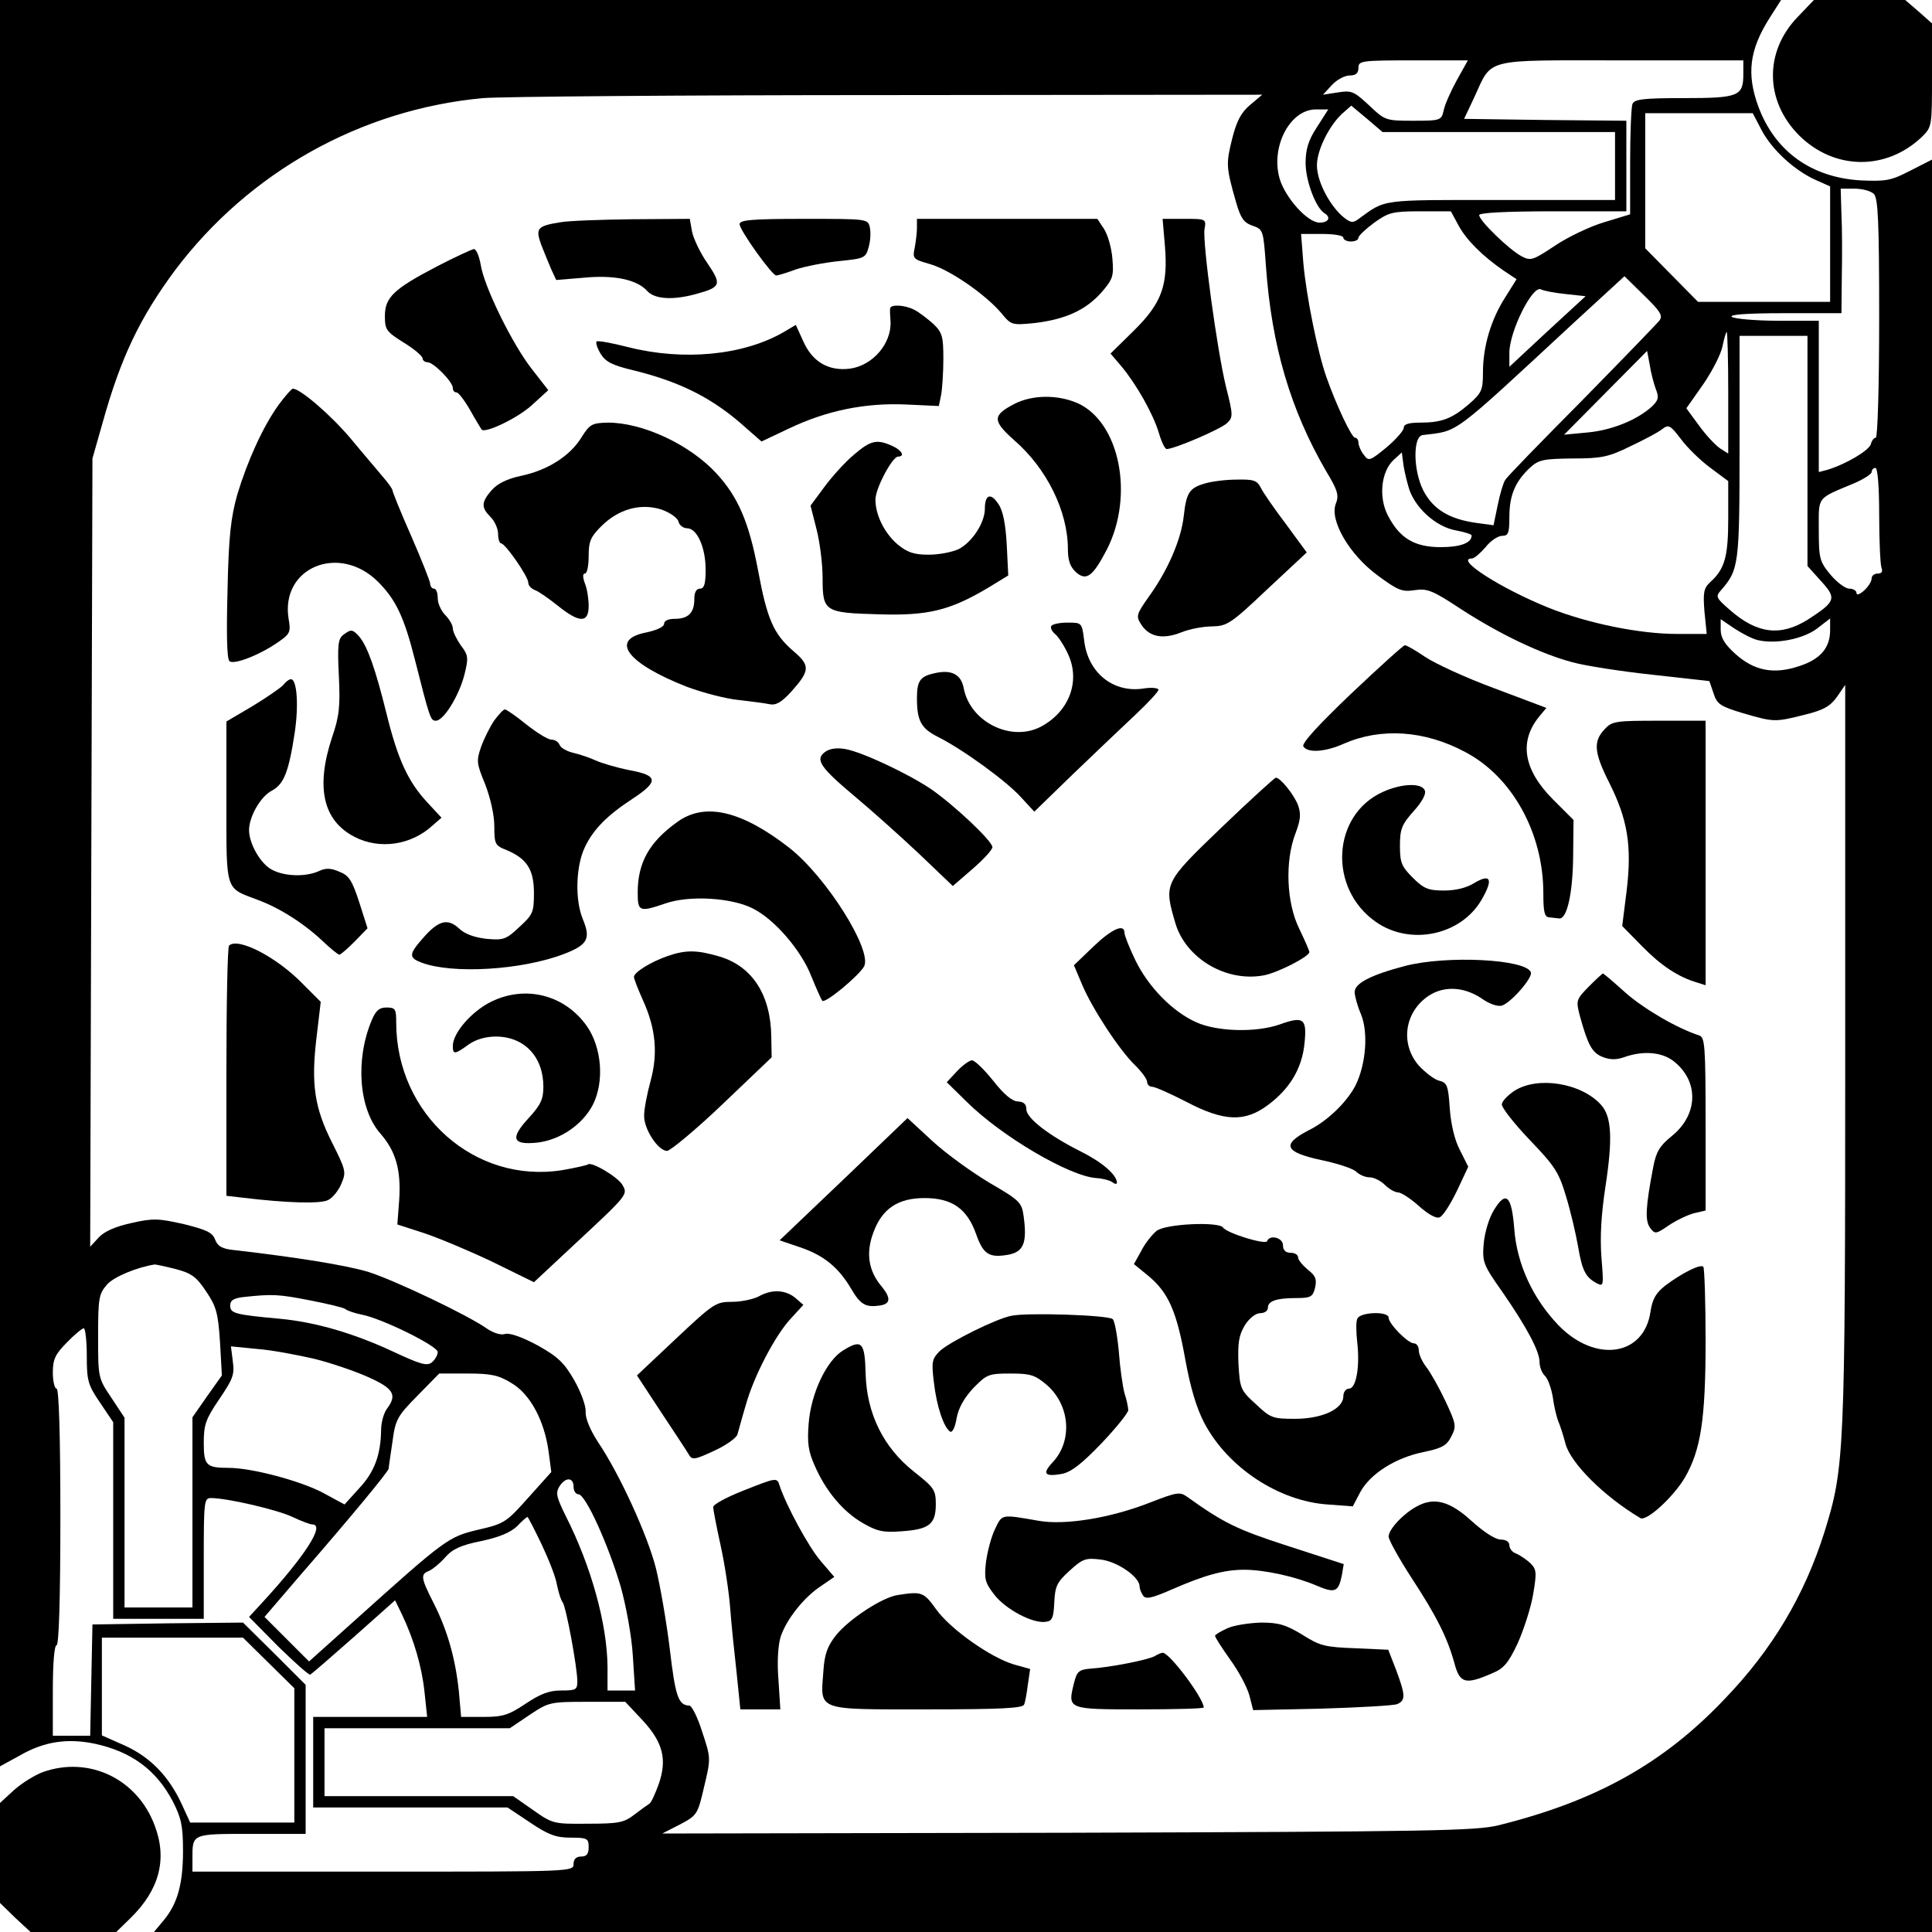<?xml version="1.0" standalone="no"?>
<!DOCTYPE svg PUBLIC "-//W3C//DTD SVG 20010904//EN"
 "http://www.w3.org/TR/2001/REC-SVG-20010904/DTD/svg10.dtd">
<svg version="1.0" xmlns="http://www.w3.org/2000/svg"
 width="512pt" height="512pt" viewBox="0 0 512 512"
 preserveAspectRatio="xMidYMid meet">
<g transform="translate(0,512) scale(0.1,-0.1)"
fill="#000000" stroke="none">
<path d="M0 2779 l0 -2340 53 29 c64 37 126 46 198 31 97 -21 163 -69 207
-153 22 -43 27 -64 27 -131 0 -89 -15 -141 -52 -185 l-25 -30 2356 0 2356 0 0
2348 0 2349 -57 -29 c-52 -27 -65 -29 -133 -26 -130 8 -226 77 -270 195 -32
87 -24 151 30 236 l30 47 -2360 0 -2360 0 0 -2341z m3861 2129 c-16 -29 -32
-65 -35 -80 -6 -27 -8 -28 -81 -28 -73 0 -75 1 -117 41 -40 37 -46 40 -83 34
l-39 -6 24 26 c13 14 34 25 47 25 16 0 23 6 23 20 0 19 7 20 145 20 l145 0
-29 -52z m759 16 c0 -59 -12 -64 -158 -64 -109 0 -131 -3 -136 -16 -3 -9 -6
-78 -6 -154 l0 -138 -69 -21 c-37 -11 -96 -39 -130 -62 -59 -39 -64 -41 -89
-28 -32 17 -112 94 -112 109 0 6 68 10 195 10 l195 0 0 120 0 120 -215 2 -215
3 26 55 c50 108 20 100 391 100 l323 0 0 -36z m-1307 -82 c-24 -20 -36 -43
-48 -91 -16 -65 -16 -74 11 -168 12 -41 20 -53 43 -61 29 -10 29 -12 36 -109
15 -210 65 -379 159 -541 31 -51 35 -65 26 -87 -17 -44 36 -135 111 -190 54
-40 65 -44 98 -39 33 5 47 0 124 -51 102 -66 211 -118 294 -140 32 -9 127 -24
211 -33 l152 -17 11 -32 c9 -29 18 -35 78 -53 82 -24 85 -24 164 -4 49 12 67
22 85 47 l22 32 0 -980 c0 -1063 -2 -1094 -55 -1265 -53 -168 -138 -311 -264
-442 -163 -172 -342 -271 -599 -335 -60 -15 -179 -17 -1142 -20 l-1075 -2 47
24 c45 24 47 26 64 100 18 75 18 76 -5 145 -12 39 -28 70 -34 70 -29 1 -37 22
-52 150 -9 74 -26 171 -37 215 -22 86 -95 247 -153 333 -22 34 -34 64 -33 81
1 15 -12 51 -30 83 -27 47 -44 63 -98 93 -41 22 -73 33 -85 30 -11 -4 -30 2
-47 13 -50 36 -246 129 -315 151 -59 18 -191 39 -355 58 -33 3 -45 10 -52 28
-7 19 -23 26 -83 41 -67 15 -81 16 -138 3 -42 -9 -72 -22 -87 -38 l-23 -25 3
1045 3 1044 27 95 c48 172 98 277 192 404 196 260 492 426 816 456 47 4 530 8
1075 8 l990 1 -32 -27z m659 -72 l308 0 0 -90 0 -90 -302 0 c-327 0 -304 3
-380 -52 -14 -10 -21 -8 -44 12 -35 34 -64 92 -64 132 0 40 32 104 66 136 l25
22 42 -35 41 -35 308 0z m-482 13 c-23 -35 -30 -59 -30 -95 0 -47 27 -119 50
-133 18 -11 11 -25 -13 -25 -32 0 -91 66 -106 117 -24 85 28 183 96 183 l33 0
-30 -47z m1179 -9 c28 -52 87 -106 143 -131 l38 -17 0 -153 0 -153 -175 0
-175 0 -70 71 -70 71 0 179 0 179 143 0 142 0 24 -46z m297 -168 c11 -12 14
-70 14 -330 0 -176 -4 -316 -9 -316 -5 0 -11 -8 -13 -17 -5 -17 -66 -53 -115
-68 l-23 -6 0 200 0 201 -107 0 c-60 0 -115 5 -123 10 -10 6 35 10 138 10
l152 0 1 98 c1 53 1 127 -1 165 l-2 67 37 0 c20 0 43 -6 51 -14z m-1101 -83
c21 -39 63 -81 121 -121 l33 -22 -30 -48 c-38 -59 -59 -131 -59 -198 0 -47 -3
-55 -36 -84 -45 -39 -73 -50 -130 -50 -31 0 -44 -4 -44 -14 0 -7 -21 -31 -46
-52 -44 -36 -47 -37 -60 -19 -8 10 -14 25 -14 32 0 7 -4 13 -9 13 -9 0 -50 87
-76 161 -23 65 -53 213 -61 302 l-6 77 56 0 c31 0 56 -4 56 -10 0 -5 9 -10 20
-10 11 0 20 4 20 10 0 5 19 23 42 40 38 27 48 30 122 30 l81 0 20 -37z m533
-252 c-7 -9 -100 -105 -206 -213 -107 -108 -199 -202 -203 -210 -5 -7 -14 -37
-20 -67 l-11 -53 -44 6 c-73 10 -116 36 -142 86 -27 53 -28 143 -2 147 97 12
72 -7 400 297 l135 124 52 -51 c43 -42 50 -53 41 -66z m-251 70 l55 -6 -101
-93 -101 -94 0 37 c0 57 62 181 84 168 5 -3 33 -9 63 -12z m433 -262 l0 -161
-22 14 c-13 9 -38 36 -56 61 l-33 45 45 64 c24 35 47 80 51 101 4 20 9 37 11
37 2 0 4 -73 4 -161z m210 -154 l0 -305 36 -40 c42 -46 39 -54 -35 -102 -72
-45 -134 -38 -206 25 -38 33 -39 36 -24 53 47 54 49 67 49 379 l0 295 90 0 90
0 0 -305z m-402 164 c9 -22 7 -30 -11 -47 -39 -35 -105 -62 -169 -68 l-63 -6
110 111 110 111 7 -37 c3 -21 11 -50 16 -64z m145 -209 l47 -35 0 -98 c0 -102
-9 -135 -48 -170 -17 -16 -19 -27 -15 -78 l6 -59 -79 0 c-99 0 -236 28 -339
69 -127 51 -252 131 -204 131 6 0 22 14 36 30 13 17 33 30 44 30 16 0 19 7 19
50 0 57 15 93 54 130 24 22 36 24 114 25 76 0 95 4 152 32 36 17 74 37 84 45
18 14 22 12 51 -26 17 -23 52 -57 78 -76z m-801 -48 c14 -55 73 -109 128 -118
22 -4 40 -10 40 -13 0 -20 -30 -31 -82 -31 -70 0 -109 24 -140 84 -25 48 -18
116 15 147 l22 20 3 -23 c1 -13 7 -42 14 -66z m1248 -76 c0 -68 3 -131 6 -140
4 -11 1 -16 -10 -16 -9 0 -16 -6 -16 -13 0 -8 -9 -22 -20 -32 -11 -10 -20 -13
-20 -7 0 7 -9 12 -19 12 -11 0 -33 17 -50 37 -29 35 -31 43 -31 119 0 90 -7
81 93 123 26 11 47 25 47 30 0 6 5 11 10 11 6 0 10 -48 10 -124z m-323 -332
c47 -12 121 2 158 30 l35 27 0 -31 c0 -47 -26 -77 -81 -95 -68 -23 -120 -13
-170 32 -28 25 -39 43 -39 64 l0 28 37 -25 c20 -13 47 -27 60 -30z m-4192
-1667 c42 -11 55 -20 81 -59 27 -40 32 -57 37 -134 l5 -89 -39 -55 -39 -56 0
-252 0 -252 -90 0 -90 0 0 251 0 252 -35 53 c-35 52 -35 53 -35 163 0 100 2
112 23 136 17 21 81 47 127 54 3 0 28 -5 55 -12z m356 -83 c46 -9 89 -19 94
-23 6 -5 25 -11 44 -15 53 -10 201 -83 201 -99 0 -8 -7 -20 -15 -27 -13 -11
-30 -6 -103 28 -103 48 -204 78 -299 87 -119 11 -133 14 -133 35 0 14 9 20 38
23 74 8 91 7 173 -9z m-591 -147 c0 -66 3 -77 35 -124 l35 -52 0 -261 0 -260
120 0 120 0 0 160 c0 151 1 160 19 160 43 0 176 -31 216 -50 23 -11 47 -20 53
-20 34 0 -19 -83 -133 -207 l-35 -38 77 -78 c43 -42 81 -76 85 -75 4 2 56 47
116 100 l109 97 18 -37 c32 -67 53 -139 60 -206 l7 -66 -151 0 -151 0 0 -120
0 -120 258 0 257 0 60 -40 c49 -33 69 -40 108 -40 43 0 47 -2 47 -25 0 -18 -5
-25 -20 -25 -13 0 -20 -7 -20 -20 0 -20 -7 -20 -505 -20 l-505 0 0 34 c0 67
-3 66 156 66 l144 0 0 198 0 197 -83 83 -83 82 -199 -2 -200 -3 -3 -147 -3
-148 -49 0 -50 0 0 120 c0 73 4 120 10 120 6 0 10 120 10 340 0 220 -4 340
-10 340 -5 0 -10 19 -10 42 0 35 6 49 37 80 20 21 41 38 45 38 4 0 8 -33 8
-73z m603 -8 c44 -11 109 -33 144 -49 67 -30 76 -47 48 -84 -8 -11 -15 -36
-15 -55 -1 -66 -17 -111 -58 -155 l-39 -43 -59 32 c-60 31 -187 65 -248 65
-60 0 -66 7 -66 67 0 47 5 62 41 115 36 53 41 65 36 100 l-5 40 71 -7 c39 -3
106 -16 150 -26z m522 -64 c50 -29 88 -100 99 -183 l7 -53 -61 -68 c-58 -65
-63 -69 -133 -85 -79 -19 -85 -23 -332 -245 l-116 -104 -59 59 -59 59 90 105
c140 161 239 281 239 288 0 4 5 36 10 71 8 60 13 68 67 123 l57 58 75 0 c61 0
82 -4 116 -25z m165 -275 c0 -11 6 -20 13 -20 19 0 80 -136 112 -245 14 -50
29 -131 32 -182 l6 -93 -36 0 -37 0 0 63 c-1 113 -43 266 -111 400 -24 49 -27
60 -17 77 16 26 38 26 38 0z m-85 -152 c19 -40 38 -88 41 -108 4 -19 10 -40
15 -46 9 -11 39 -173 39 -210 0 -22 -4 -24 -43 -24 -32 0 -55 -9 -94 -35 -45
-30 -60 -35 -111 -35 l-60 0 -6 68 c-9 86 -30 161 -67 234 -34 67 -35 76 -12
85 9 4 28 19 42 35 20 23 42 33 96 44 48 10 78 23 95 39 13 14 26 25 28 25 1
0 18 -32 37 -72z m-723 -315 l68 -67 0 -178 0 -178 -138 0 -138 0 -22 48 c-34
74 -83 125 -151 156 l-61 27 0 130 0 129 187 0 187 0 68 -67z m990 -151 c55
-59 67 -105 43 -172 -9 -24 -19 -47 -24 -50 -5 -3 -23 -16 -40 -29 -27 -21
-41 -24 -123 -24 -91 -1 -94 0 -145 36 l-53 37 -250 0 -250 0 0 90 0 90 245 0
246 0 52 35 c51 34 54 35 153 35 l101 0 45 -48z"/>
<path d="M1485 4531 c-62 -10 -66 -16 -51 -59 8 -20 20 -50 27 -66 l13 -28 73
6 c81 8 142 -5 169 -36 20 -21 68 -24 129 -7 66 18 68 25 30 81 -19 27 -37 65
-41 84 l-6 34 -152 -1 c-83 -1 -169 -4 -191 -8z"/>
<path d="M1960 4526 c0 -16 86 -136 97 -136 5 0 28 7 52 16 24 8 75 18 114 22
68 7 71 8 79 37 5 17 6 40 3 53 -5 22 -7 22 -175 22 -138 0 -170 -3 -170 -14z"/>
<path d="M2430 4516 c0 -13 -3 -37 -6 -53 -6 -29 -4 -30 41 -43 52 -15 145
-79 188 -129 27 -33 28 -33 90 -27 81 10 134 34 176 81 30 35 33 43 29 89 -2
28 -12 63 -22 79 l-18 27 -239 0 -239 0 0 -24z"/>
<path d="M3087 4470 c9 -106 -8 -153 -82 -226 l-62 -61 29 -34 c40 -48 84
-126 99 -176 7 -24 16 -43 21 -43 20 0 144 53 160 69 16 15 16 21 -3 96 -24
99 -62 380 -57 417 5 28 4 28 -53 28 l-58 0 6 -70z"/>
<path d="M1158 4414 c-115 -60 -138 -82 -138 -132 0 -36 4 -41 50 -70 28 -17
50 -36 50 -42 0 -5 6 -10 13 -10 16 0 67 -52 67 -68 0 -7 4 -12 10 -12 5 0 21
-21 36 -47 15 -27 29 -49 30 -51 8 -12 94 29 132 63 l45 41 -42 54 c-52 65
-128 220 -137 278 -4 23 -12 42 -18 42 -6 -1 -50 -21 -98 -46z"/>
<path d="M2359 4303 c-1 -5 0 -20 1 -35 3 -58 -47 -117 -108 -125 -56 -7 -99
18 -123 72 l-20 44 -32 -19 c-107 -62 -266 -77 -412 -40 -43 11 -81 18 -84 15
-3 -3 2 -18 11 -33 13 -21 31 -30 85 -43 127 -31 214 -75 301 -154 l40 -35 74
35 c99 47 201 68 310 63 l86 -4 6 29 c3 16 6 60 6 96 0 60 -3 70 -27 93 -16
14 -38 31 -50 37 -25 13 -62 15 -64 4z"/>
<path d="M739 4048 c-42 -58 -83 -149 -110 -238 -17 -61 -23 -109 -26 -253 -3
-113 -2 -182 5 -189 11 -11 83 17 133 53 27 19 30 25 24 58 -23 137 134 202
237 99 47 -47 69 -93 98 -208 39 -154 41 -160 55 -160 21 0 62 67 76 123 11
44 10 51 -10 77 -11 16 -21 36 -21 45 0 8 -9 24 -20 35 -11 11 -20 31 -20 45
0 14 -4 25 -10 25 -5 0 -10 6 -10 13 0 6 -23 64 -50 126 -28 63 -50 118 -50
122 0 3 -11 19 -25 35 -13 16 -52 61 -85 101 -51 61 -134 133 -154 133 -3 0
-20 -19 -37 -42z"/>
<path d="M2687 4049 c-57 -30 -57 -44 0 -95 87 -75 143 -189 143 -289 0 -30 6
-47 21 -61 28 -25 45 -12 83 61 72 143 33 335 -77 386 -54 24 -122 23 -170 -2z"/>
<path d="M1541 3961 c-30 -49 -89 -87 -160 -102 -38 -8 -63 -21 -78 -38 -28
-32 -28 -46 -3 -71 11 -11 20 -31 20 -45 0 -14 4 -25 8 -25 11 0 72 -88 72
-104 0 -8 8 -16 18 -20 9 -3 36 -22 60 -41 57 -46 82 -47 82 -1 0 19 -4 46
-10 60 -6 17 -6 26 0 26 6 0 10 21 10 46 0 39 5 51 33 79 46 46 104 62 159 45
23 -8 43 -22 46 -32 2 -10 13 -18 23 -18 26 0 49 -50 49 -110 0 -38 -4 -50
-15 -50 -10 0 -15 -10 -15 -28 0 -36 -16 -52 -52 -52 -17 0 -28 -5 -28 -13 0
-8 -19 -17 -47 -23 -99 -19 -51 -82 107 -144 43 -16 105 -32 137 -35 32 -4 68
-8 81 -11 18 -4 32 4 58 32 51 57 52 70 6 109 -52 45 -69 84 -93 213 -24 128
-53 195 -110 257 -71 77 -195 135 -288 135 -42 -1 -48 -4 -70 -39z"/>
<path d="M2263 3915 c-23 -19 -58 -58 -78 -85 l-37 -50 16 -63 c9 -35 16 -93
16 -129 0 -89 5 -92 149 -96 130 -4 188 10 289 70 l54 33 -4 81 c-3 55 -10 91
-22 108 -20 31 -36 26 -36 -12 0 -37 -33 -88 -69 -107 -17 -8 -52 -15 -80 -15
-39 0 -56 6 -82 27 -35 30 -59 78 -59 119 0 30 45 114 60 114 19 0 10 17 -15
28 -41 19 -58 15 -102 -23z"/>
<path d="M3194 3839 c-42 -12 -50 -24 -57 -87 -7 -63 -43 -145 -93 -214 -33
-47 -34 -51 -19 -74 21 -32 57 -39 105 -20 22 9 59 16 83 16 39 1 49 7 146 99
l104 97 -55 75 c-31 41 -61 84 -67 97 -10 19 -19 22 -64 21 -29 0 -66 -5 -83
-10z"/>
<path d="M2786 3461 c-3 -5 2 -15 11 -22 9 -8 25 -33 35 -56 31 -71 0 -150
-74 -189 -79 -41 -187 13 -204 102 -7 38 -34 51 -81 39 -35 -8 -43 -21 -43
-65 0 -60 11 -80 54 -102 68 -34 183 -118 221 -160 l36 -39 102 99 c56 54 130
124 165 157 34 32 62 62 62 67 0 5 -19 7 -42 3 -80 -11 -146 44 -155 129 -6
46 -6 46 -44 46 -21 0 -40 -4 -43 -9z"/>
<path d="M909 3437 c-13 -10 -15 -29 -11 -108 4 -81 1 -108 -18 -163 -44 -133
-24 -221 60 -264 66 -34 150 -22 207 31 l23 20 -38 41 c-51 55 -78 114 -108
236 -29 117 -50 177 -72 203 -18 20 -22 20 -43 4z"/>
<path d="M3581 3282 c-86 -82 -132 -132 -127 -140 11 -18 58 -15 107 7 98 43
214 36 322 -22 124 -65 207 -214 207 -374 0 -49 3 -63 15 -64 8 -1 20 -2 27
-3 21 -2 36 67 37 165 l1 96 -54 54 c-79 79 -91 154 -37 220 l19 23 -138 52
c-76 28 -158 66 -183 83 -25 17 -49 31 -54 31 -4 0 -68 -58 -142 -128z"/>
<path d="M750 3304 c-8 -8 -44 -33 -82 -56 l-68 -40 0 -213 c0 -239 -4 -227
81 -259 58 -21 123 -62 173 -109 21 -20 42 -37 45 -37 4 0 22 16 41 35 l34 35
-22 69 c-19 58 -27 71 -53 81 -23 10 -36 10 -55 1 -34 -15 -89 -14 -123 4 -30
15 -61 69 -61 105 0 36 31 90 61 105 31 17 44 48 60 153 11 73 6 142 -10 142
-5 0 -14 -7 -21 -16z"/>
<path d="M1310 3211 c-11 -16 -27 -48 -35 -70 -13 -38 -12 -44 11 -100 14 -37
24 -81 24 -111 0 -47 2 -51 33 -63 54 -23 72 -52 72 -114 0 -51 -3 -57 -39
-90 -35 -33 -42 -35 -87 -31 -33 4 -58 13 -73 28 -30 27 -54 21 -95 -26 -38
-43 -38 -52 -4 -65 82 -31 266 -20 378 23 62 24 71 40 50 91 -22 52 -19 142 5
192 23 48 59 84 126 128 70 46 69 62 -8 76 -35 7 -75 19 -90 26 -15 7 -42 16
-59 20 -17 4 -33 13 -36 21 -3 8 -13 14 -22 14 -9 0 -38 18 -66 40 -27 22 -53
40 -57 40 -4 0 -16 -13 -28 -29z"/>
<path d="M4252 3187 c-30 -32 -28 -61 13 -142 48 -96 60 -165 46 -284 l-12
-95 53 -54 c50 -51 95 -81 146 -96 l22 -7 0 350 0 351 -123 0 c-116 0 -125 -1
-145 -23z"/>
<path d="M2186 3127 c-27 -20 -11 -42 81 -119 43 -36 118 -103 168 -150 l90
-86 52 45 c29 25 53 51 53 58 0 16 -102 112 -163 154 -61 41 -182 98 -227 106
-23 4 -42 1 -54 -8z"/>
<path d="M3237 2927 c-153 -147 -153 -148 -122 -254 28 -93 134 -156 233 -138
36 6 122 50 122 62 0 3 -12 31 -27 62 -34 69 -38 179 -10 252 14 37 15 52 7
75 -11 29 -48 74 -59 73 -3 0 -68 -59 -144 -132z"/>
<path d="M3664 3021 c-134 -61 -145 -255 -18 -344 91 -64 225 -36 280 58 32
55 25 71 -19 45 -20 -13 -50 -20 -80 -20 -42 0 -54 5 -83 34 -30 30 -34 40
-34 85 0 44 5 56 36 91 22 24 34 46 30 55 -8 21 -62 19 -112 -4z"/>
<path d="M1794 2941 c-74 -53 -104 -108 -104 -186 0 -51 4 -53 74 -29 64 22
176 15 232 -14 57 -29 127 -110 154 -179 13 -32 26 -61 29 -65 7 -9 97 66 111
91 22 43 -100 237 -198 314 -127 99 -225 122 -298 68z"/>
<path d="M2897 2611 l-51 -49 22 -52 c27 -64 100 -175 141 -214 17 -17 31 -36
31 -43 0 -7 6 -13 13 -13 8 0 48 -18 91 -40 99 -52 154 -54 214 -10 59 43 92
97 99 164 7 67 -2 74 -66 51 -63 -22 -166 -19 -221 6 -63 28 -127 94 -161 164
-16 33 -29 66 -29 73 0 25 -33 11 -83 -37z"/>
<path d="M607 2614 c-4 -4 -7 -155 -7 -335 l0 -328 43 -5 c116 -14 207 -17
227 -6 12 6 28 26 35 44 13 30 11 36 -25 108 -47 93 -56 156 -41 280 l11 93
-48 48 c-69 71 -172 124 -195 101z"/>
<path d="M1768 2586 c-45 -16 -88 -43 -88 -55 0 -5 11 -33 24 -62 34 -75 40
-141 20 -214 -9 -33 -17 -74 -17 -91 -1 -36 37 -94 61 -94 9 1 76 56 147 124
l130 124 -1 53 c-1 112 -50 188 -137 214 -61 18 -90 18 -139 1z"/>
<path d="M3723 2560 c-91 -24 -133 -46 -133 -69 0 -10 7 -36 16 -57 21 -49 14
-135 -14 -191 -23 -44 -74 -94 -125 -119 -71 -37 -63 -57 33 -78 44 -9 86 -23
94 -31 8 -8 24 -15 35 -15 12 0 30 -9 41 -20 11 -11 27 -20 35 -20 8 0 33 -16
55 -36 25 -22 46 -34 55 -30 9 3 29 35 46 70 l30 64 -22 44 c-14 26 -24 69
-27 111 -4 60 -7 68 -28 73 -13 3 -37 22 -54 40 -50 58 -38 142 26 185 41 27
93 24 139 -6 22 -16 44 -23 55 -20 25 8 82 74 77 88 -11 35 -223 46 -334 17z"/>
<path d="M4210 2505 c-33 -34 -34 -36 -23 -78 21 -76 32 -97 60 -108 20 -8 37
-8 59 0 49 17 98 13 129 -11 68 -53 66 -142 -5 -199 -32 -26 -41 -41 -49 -83
-20 -105 -22 -141 -8 -160 13 -17 15 -17 50 7 21 14 51 28 67 32 l30 7 0 229
c0 210 -2 230 -17 235 -59 19 -146 70 -195 113 -31 28 -58 51 -60 51 -2 0 -19
-16 -38 -35z"/>
<path d="M1303 2466 c-52 -25 -103 -83 -103 -118 0 -23 5 -23 42 4 20 14 46
21 72 21 75 0 126 -53 126 -133 0 -33 -7 -48 -39 -83 -50 -54 -43 -72 23 -65
61 7 120 48 147 100 31 61 24 152 -16 209 -58 82 -161 109 -252 65z"/>
<path d="M985 2416 c-44 -105 -34 -235 23 -300 41 -47 55 -96 50 -175 l-5 -66
71 -23 c39 -13 120 -47 181 -76 l110 -54 105 98 c144 134 144 134 130 159 -11
21 -83 64 -92 55 -3 -2 -33 -9 -68 -15 -232 -37 -440 148 -440 391 0 36 -2 40
-26 40 -19 0 -28 -8 -39 -34z"/>
<path d="M2536 2281 l-27 -29 53 -52 c93 -92 272 -197 343 -202 17 -1 36 -6
43 -11 6 -5 12 -6 12 -1 -1 21 -39 54 -95 82 -86 43 -145 89 -145 112 0 14 -7
20 -22 21 -15 0 -37 18 -66 55 -24 30 -49 54 -56 54 -7 0 -25 -13 -40 -29z"/>
<path d="M4013 2229 c-18 -12 -33 -28 -33 -36 0 -9 33 -51 74 -94 66 -69 77
-85 96 -149 12 -39 26 -99 32 -133 11 -65 20 -82 50 -98 18 -9 18 -6 12 68 -4
54 -1 113 11 191 19 125 16 183 -12 214 -52 58 -168 77 -230 37z"/>
<path d="M2236 1995 l-170 -162 53 -18 c63 -21 103 -53 137 -111 24 -41 38
-49 74 -44 30 4 32 19 7 50 -36 42 -43 90 -22 145 23 62 65 90 135 90 73 0
113 -28 137 -96 19 -54 35 -63 86 -54 40 8 49 32 40 100 -5 38 -9 43 -90 90
-47 28 -115 77 -152 111 l-66 61 -169 -162z"/>
<path d="M3959 1913 c-13 -21 -24 -58 -27 -88 -4 -50 -2 -56 51 -131 64 -93
97 -155 97 -184 0 -12 6 -28 14 -36 8 -7 17 -33 21 -56 3 -24 10 -52 14 -63 5
-11 14 -39 20 -62 14 -51 102 -139 198 -196 16 -10 87 55 118 107 42 73 55
153 55 362 0 105 -3 193 -6 197 -8 8 -57 -17 -101 -50 -24 -19 -34 -35 -39
-69 -17 -118 -146 -137 -244 -36 -68 71 -110 162 -117 255 -7 89 -22 103 -54
50z"/>
<path d="M3065 1858 c-11 -9 -30 -32 -40 -52 l-20 -36 38 -31 c53 -44 75 -93
98 -221 14 -77 30 -130 51 -170 63 -118 197 -206 326 -215 l67 -5 20 38 c26
48 93 91 168 106 48 10 61 17 73 41 14 27 13 33 -15 93 -17 36 -40 77 -51 91
-11 14 -20 34 -20 44 0 11 -6 19 -13 19 -16 0 -67 52 -67 68 0 18 -77 15 -83
-3 -4 -8 -3 -37 0 -64 7 -63 -3 -121 -22 -121 -8 0 -15 -9 -15 -20 0 -34 -56
-60 -128 -60 -59 0 -65 2 -104 39 -41 37 -42 42 -46 107 -2 56 1 75 17 102 12
19 29 32 41 32 11 0 20 6 20 14 0 18 22 26 75 26 38 0 44 3 50 27 5 22 2 32
-19 48 -14 12 -26 26 -26 33 0 7 -9 12 -20 12 -13 0 -20 7 -20 20 0 20 -35 29
-42 11 -3 -11 -107 21 -117 36 -11 16 -152 10 -176 -9z"/>
<path d="M2010 1684 c-14 -7 -45 -14 -70 -14 -43 0 -49 -4 -149 -98 l-103 -97
63 -96 c35 -53 69 -104 74 -113 9 -16 15 -15 67 9 31 14 59 34 62 43 3 9 12
44 22 77 21 77 79 188 121 232 l32 35 -22 19 c-26 21 -62 23 -97 3z"/>
<path d="M2680 1633 c-41 -8 -163 -69 -189 -93 -21 -21 -23 -28 -16 -84 7 -62
26 -119 43 -130 6 -3 13 11 17 35 5 27 19 53 44 80 36 37 41 39 99 39 54 0 65
-4 97 -31 61 -54 68 -148 14 -205 -28 -30 -20 -38 25 -30 25 5 52 26 105 81
39 41 71 81 71 88 0 6 -4 27 -10 45 -5 19 -12 68 -15 110 -4 43 -11 81 -16 86
-10 11 -228 18 -269 9z"/>
<path d="M2234 1541 c-44 -27 -85 -114 -91 -194 -4 -51 -1 -73 16 -111 29 -67
75 -122 127 -152 38 -22 54 -26 104 -22 73 5 90 19 90 72 0 38 -5 44 -58 86
-81 64 -125 154 -128 259 -2 85 -10 93 -60 62z"/>
<path d="M1968 1169 c-43 -17 -78 -36 -78 -43 0 -6 9 -53 20 -103 11 -50 22
-124 25 -164 3 -41 11 -118 17 -171 l10 -98 53 0 53 0 -5 78 c-4 49 -1 93 6
115 15 45 61 104 107 134 l35 24 -36 42 c-32 37 -92 148 -109 200 -7 22 -7 22
-98 -14z"/>
<path d="M3050 1139 c-106 -42 -228 -62 -299 -49 -98 17 -95 18 -114 -22 -10
-20 -20 -59 -24 -87 -5 -45 -3 -55 22 -87 30 -39 102 -77 136 -72 18 2 21 11
23 52 2 42 7 53 40 83 35 32 43 35 83 30 44 -5 103 -46 103 -71 0 -6 4 -17 9
-24 7 -11 22 -8 77 16 87 38 138 52 191 52 54 0 136 -18 192 -42 49 -21 58
-17 67 27 l5 30 -148 48 c-136 44 -170 61 -268 131 -18 13 -28 11 -95 -15z"/>
<path d="M3755 1128 c-36 -19 -75 -61 -75 -80 0 -9 28 -59 61 -110 66 -101 95
-158 114 -228 14 -51 29 -55 98 -25 32 13 44 27 69 80 16 36 35 94 41 130 10
59 9 66 -8 83 -11 10 -28 21 -37 25 -10 3 -18 13 -18 22 0 9 -9 15 -23 15 -14
0 -45 20 -78 50 -57 52 -99 63 -144 38z"/>
<path d="M2379 893 c-41 -6 -129 -64 -163 -106 -23 -29 -31 -50 -34 -96 -8
-106 -21 -101 274 -101 195 0 256 3 258 13 3 6 7 30 10 53 l6 41 -43 12 c-61
18 -168 93 -206 146 -33 46 -38 48 -102 38z"/>
<path d="M3253 805 c-18 -8 -33 -17 -33 -20 0 -4 18 -32 40 -63 22 -30 45 -73
51 -95 l10 -39 182 4 c100 3 190 8 200 12 22 10 22 23 -3 90 l-21 54 -88 4
c-79 3 -93 6 -140 36 -43 26 -62 32 -109 32 -31 -1 -72 -7 -89 -15z"/>
<path d="M3060 731 c-18 -10 -120 -30 -170 -33 -31 -3 -36 -7 -44 -39 -17 -69
-17 -69 174 -69 93 0 170 2 170 5 0 24 -91 146 -109 145 -3 0 -13 -4 -21 -9z"/>
<path d="M4764 5075 c-89 -92 -87 -223 4 -314 93 -92 230 -94 325 -4 27 27 27
27 27 164 l0 137 -35 31 -36 31 -121 0 -121 0 -43 -45z"/>
<path d="M114 424 c-22 -8 -57 -30 -77 -48 l-37 -34 0 -132 0 -133 40 -39 41
-38 113 0 114 0 39 38 c75 74 97 155 63 244 -46 124 -174 185 -296 142z"/>
</g>
</svg>
